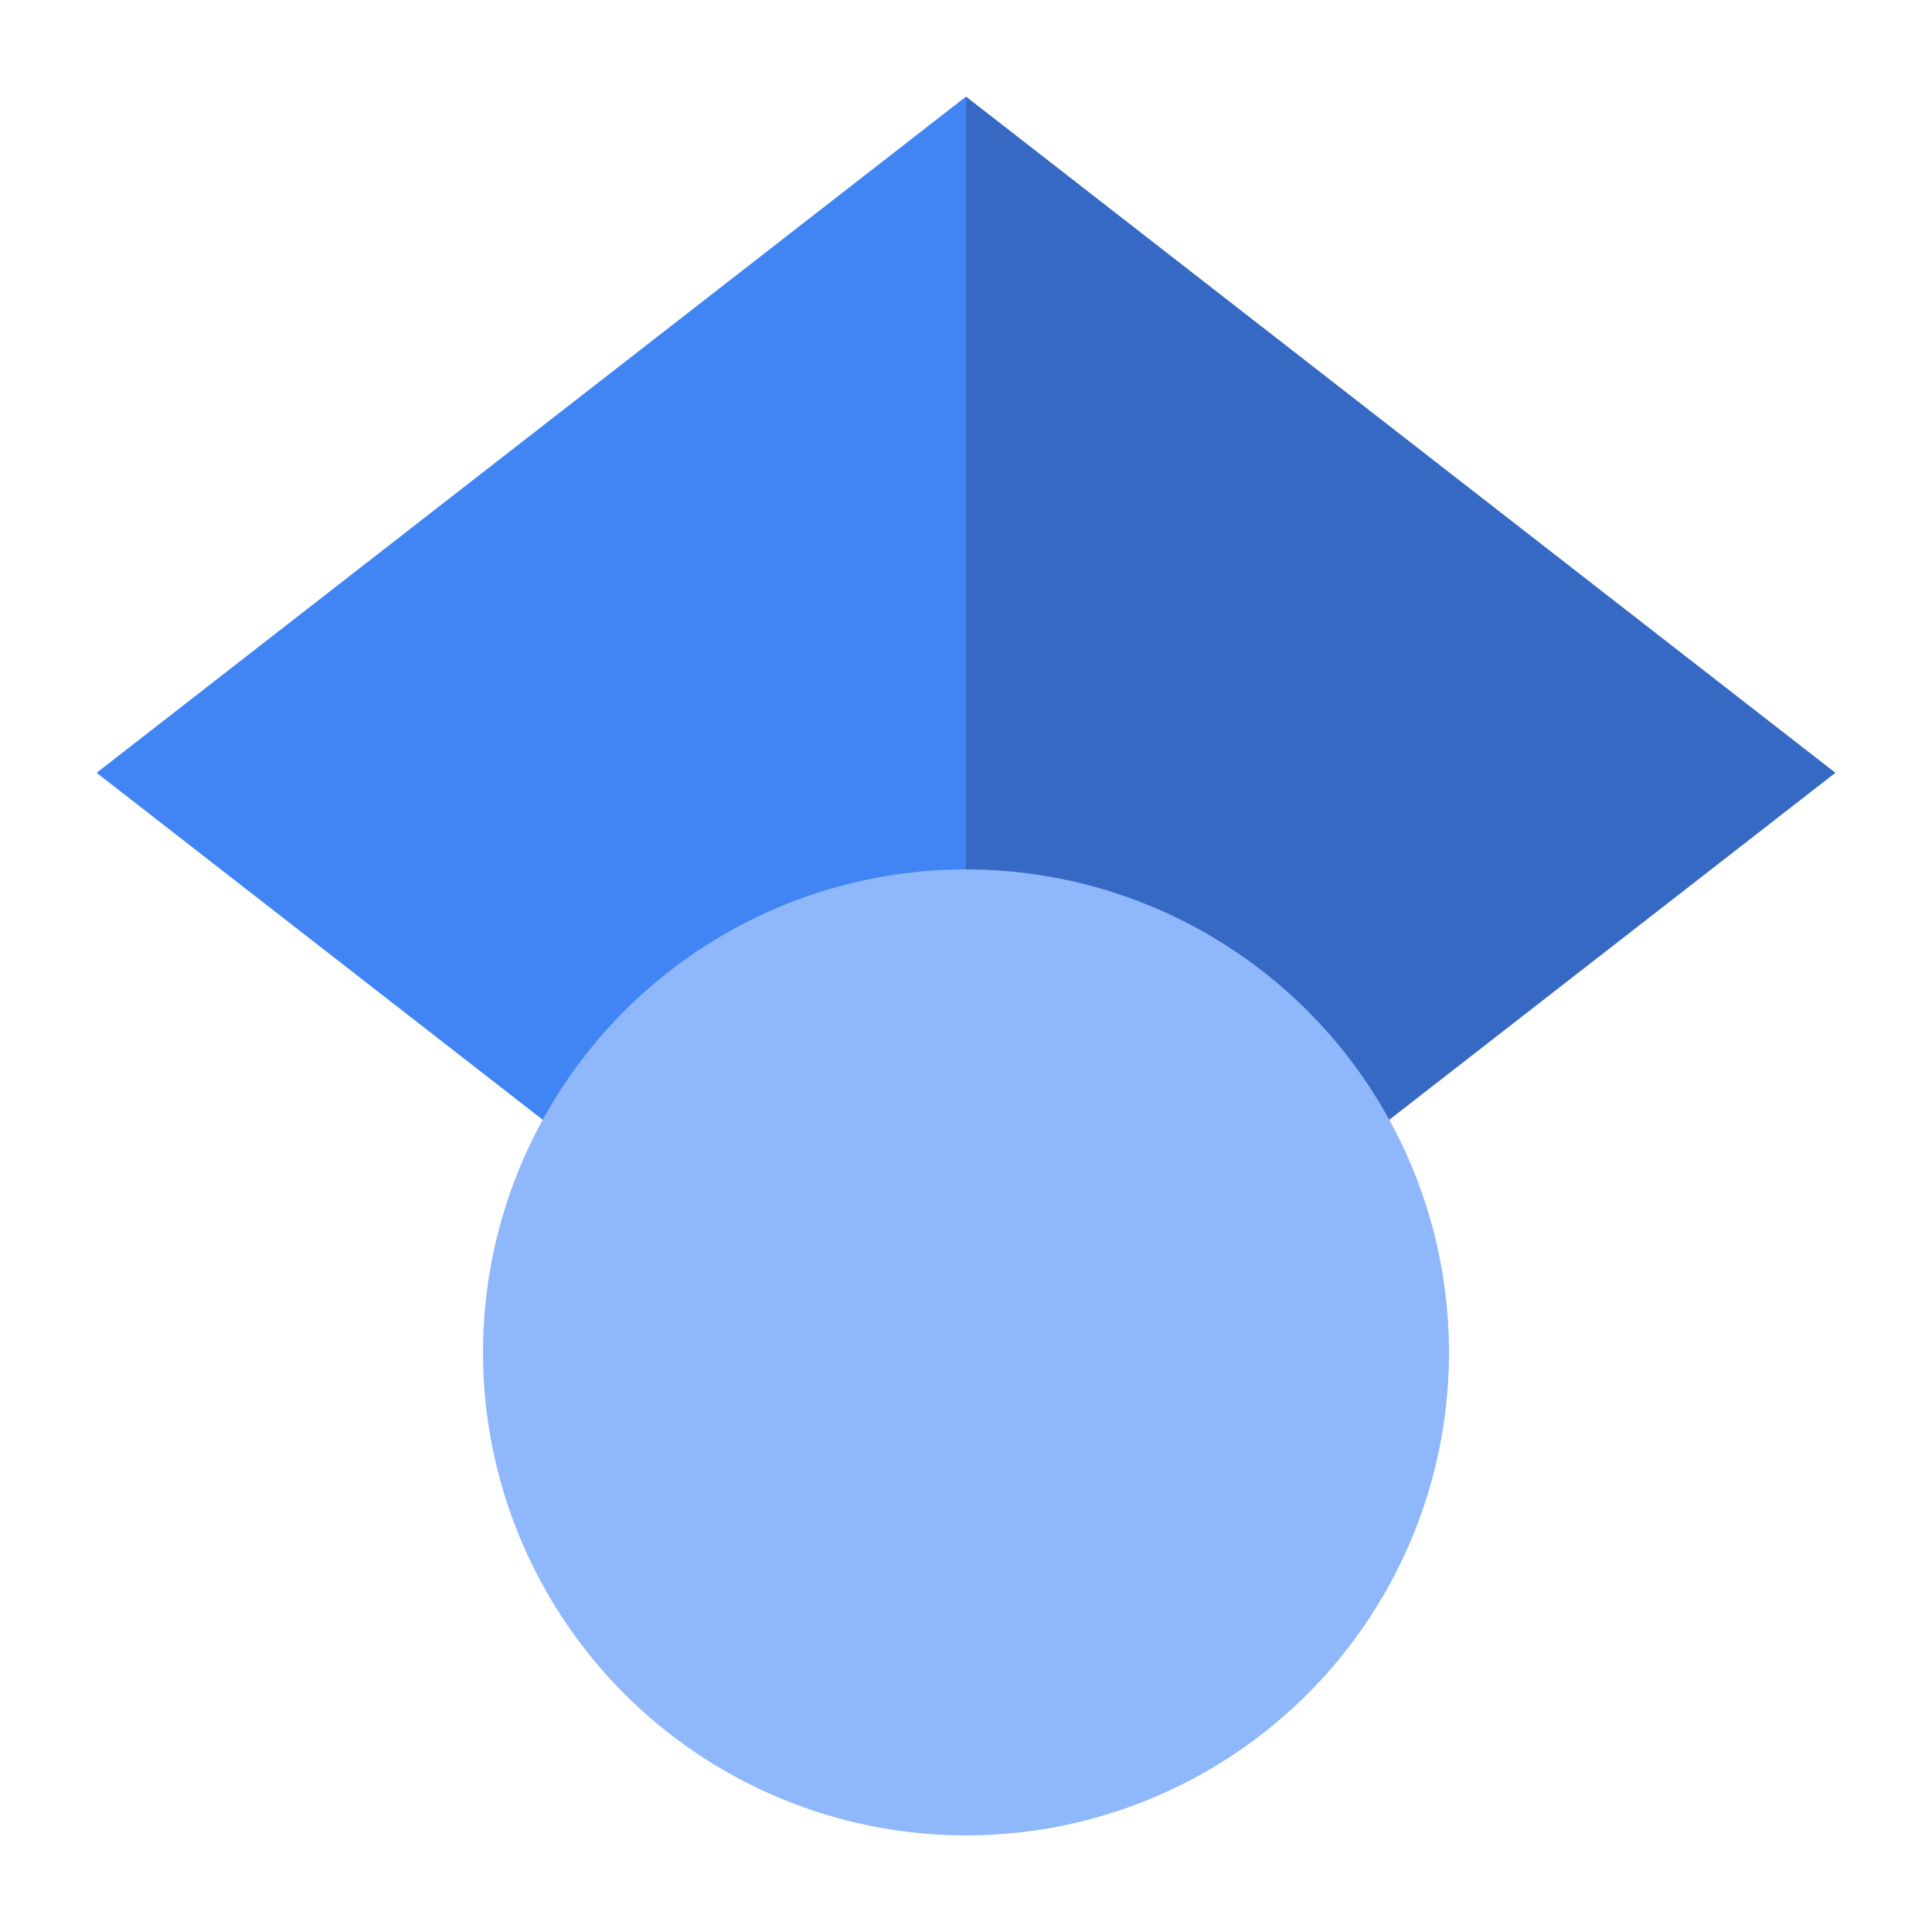 <svg viewBox="0 0 100 100" xmlns="http://www.w3.org/2000/svg" width="100" height="100">
  <path d="M 50,5 V75 L5,40 Z" fill="#4185f4"/>
  <path d="M 50,5 V75 L95,40 Z" fill="#3669c3"/>
  <circle r="25" cy="70" cx="50" fill="#8eb7fc"/>
</svg>
